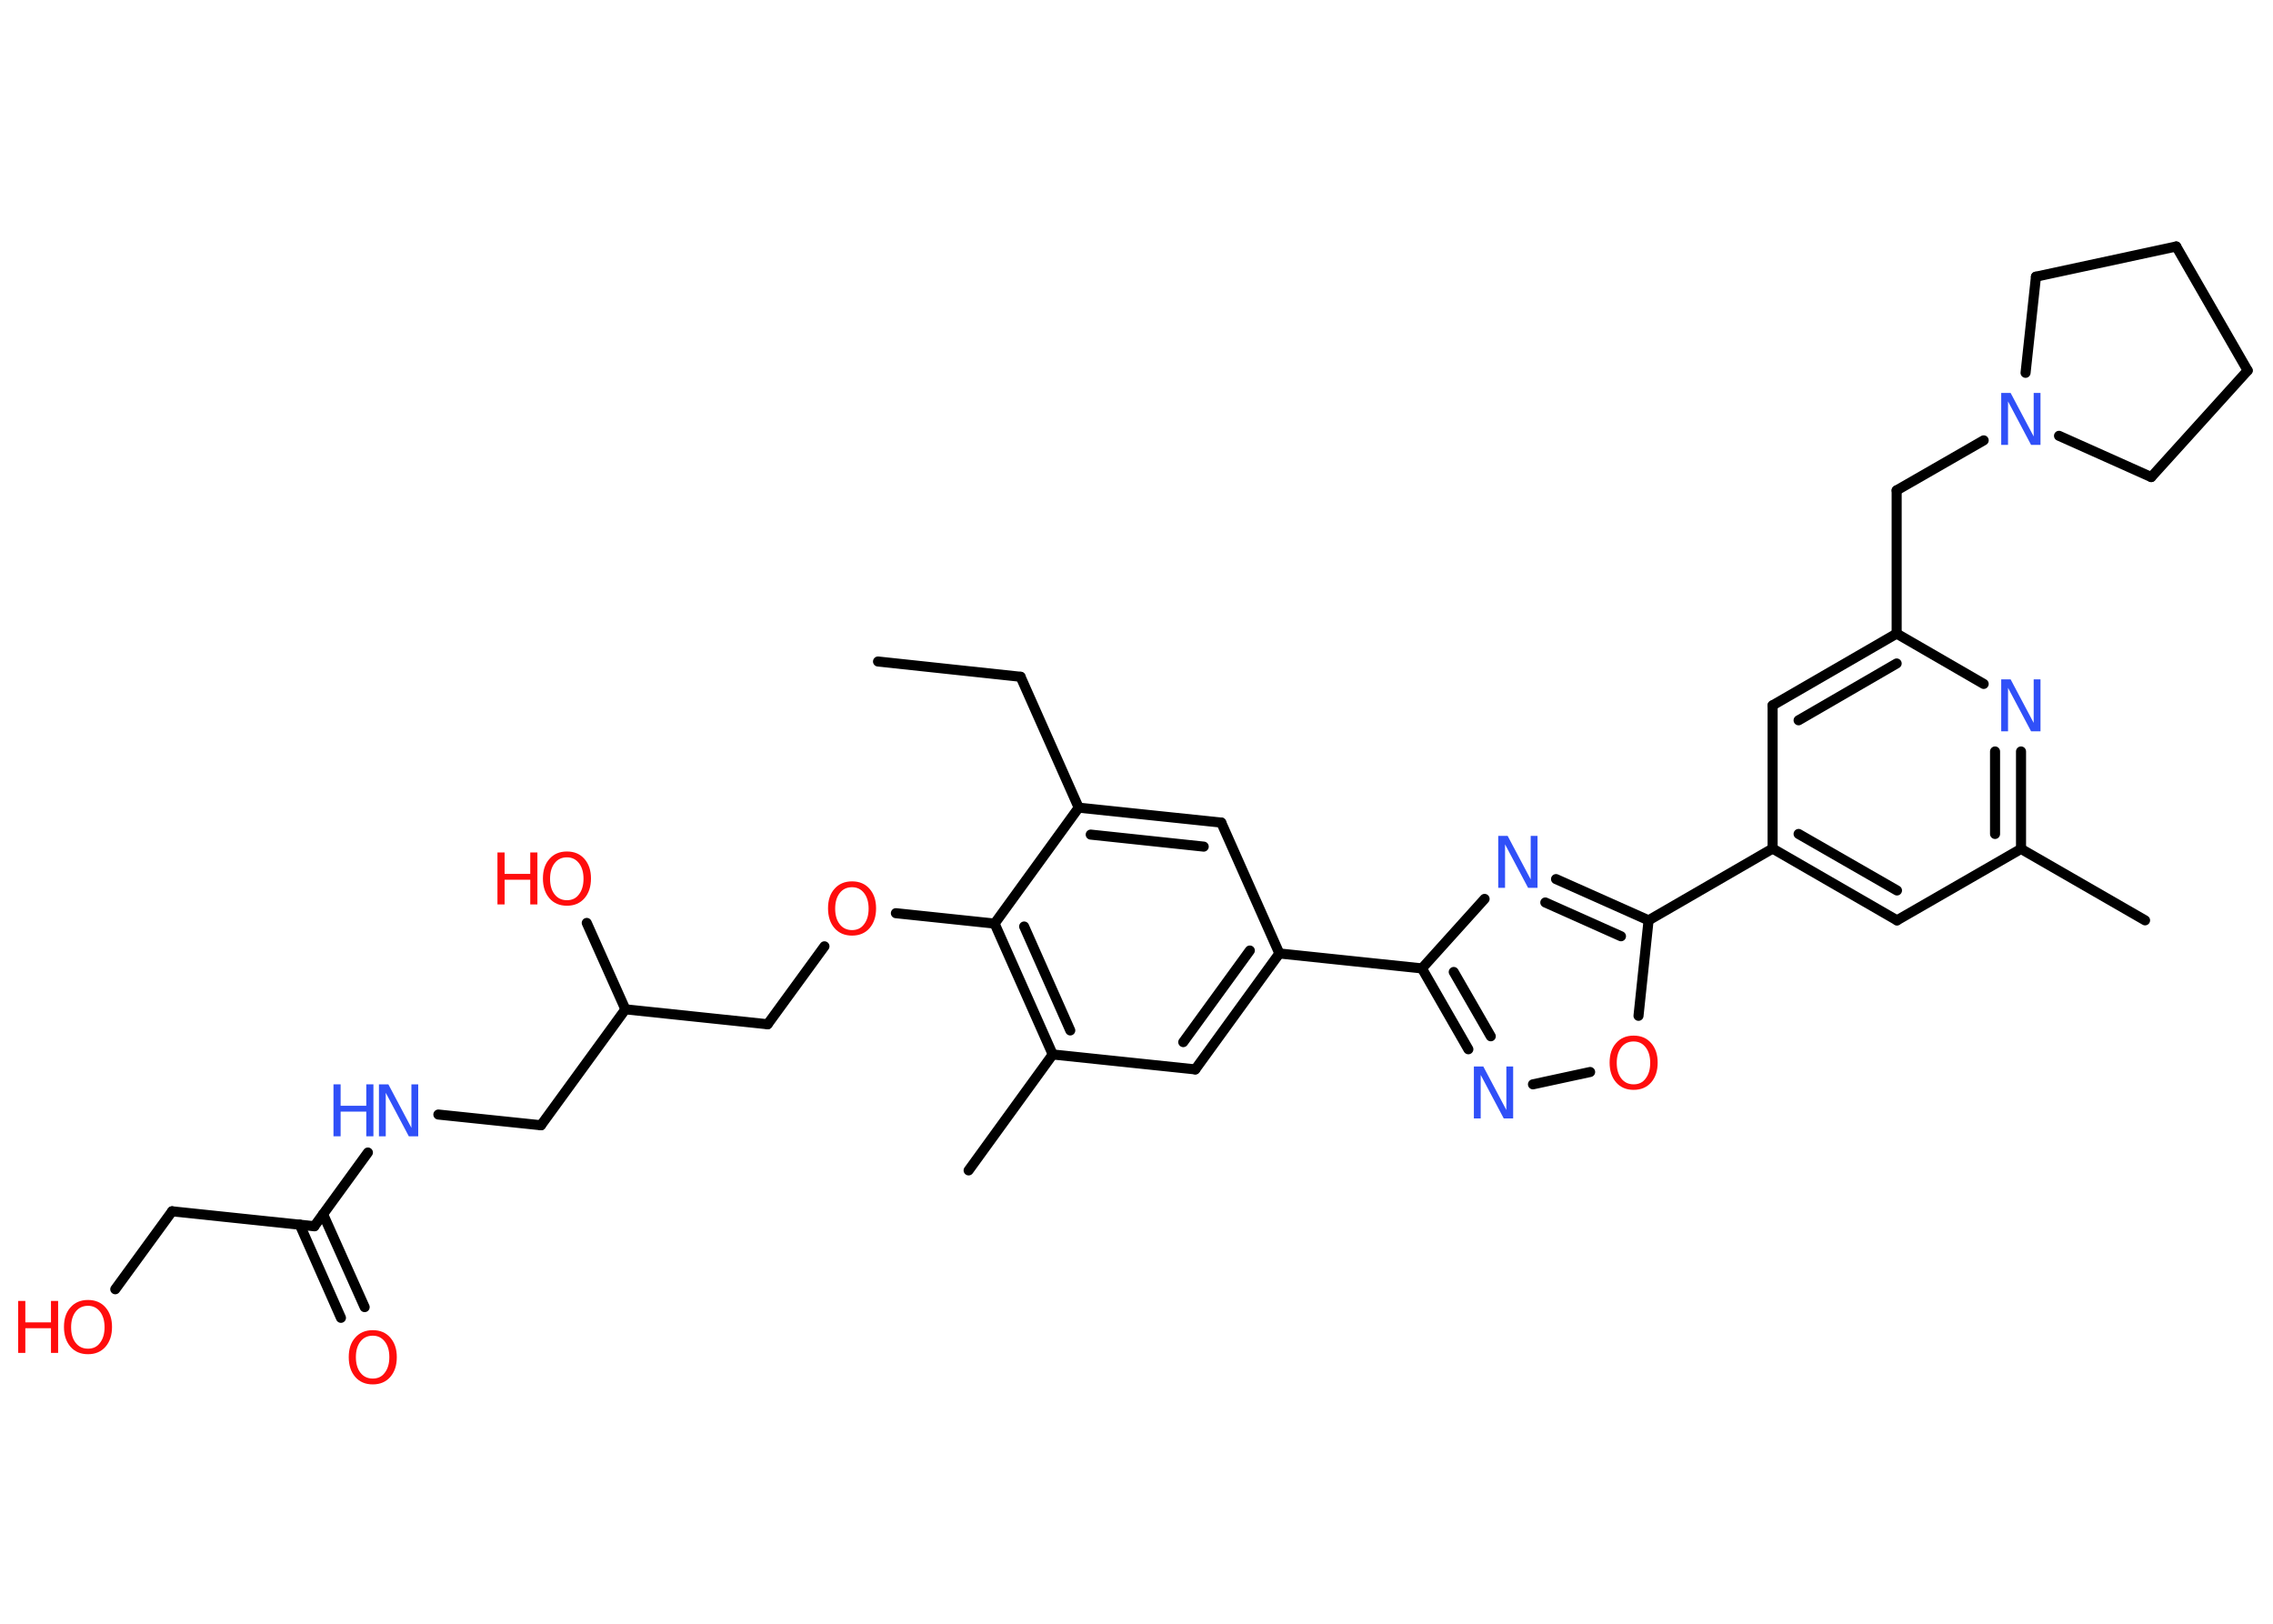 <?xml version='1.0' encoding='UTF-8'?>
<!DOCTYPE svg PUBLIC "-//W3C//DTD SVG 1.1//EN" "http://www.w3.org/Graphics/SVG/1.1/DTD/svg11.dtd">
<svg version='1.2' xmlns='http://www.w3.org/2000/svg' xmlns:xlink='http://www.w3.org/1999/xlink' width='70.0mm' height='50.0mm' viewBox='0 0 70.0 50.0'>
  <desc>Generated by the Chemistry Development Kit (http://github.com/cdk)</desc>
  <g stroke-linecap='round' stroke-linejoin='round' stroke='#000000' stroke-width='.31' fill='#FF0D0D'>
    <rect x='.0' y='.0' width='70.0' height='50.0' fill='#FFFFFF' stroke='none'/>
    <g id='mol1' class='mol'>
      <line id='mol1bnd1' class='bond' x1='27.04' y1='20.37' x2='31.43' y2='20.84'/>
      <line id='mol1bnd2' class='bond' x1='31.43' y1='20.84' x2='33.22' y2='24.87'/>
      <g id='mol1bnd3' class='bond'>
        <line x1='37.61' y1='25.33' x2='33.22' y2='24.87'/>
        <line x1='37.07' y1='26.07' x2='33.59' y2='25.7'/>
      </g>
      <line id='mol1bnd4' class='bond' x1='37.61' y1='25.33' x2='39.4' y2='29.36'/>
      <line id='mol1bnd5' class='bond' x1='39.4' y1='29.36' x2='43.79' y2='29.82'/>
      <g id='mol1bnd6' class='bond'>
        <line x1='43.79' y1='29.82' x2='45.22' y2='32.31'/>
        <line x1='44.77' y1='29.93' x2='45.91' y2='31.91'/>
      </g>
      <line id='mol1bnd7' class='bond' x1='47.21' y1='33.39' x2='48.97' y2='33.01'/>
      <line id='mol1bnd8' class='bond' x1='50.46' y1='31.28' x2='50.77' y2='28.34'/>
      <line id='mol1bnd9' class='bond' x1='50.77' y1='28.34' x2='54.59' y2='26.13'/>
      <g id='mol1bnd10' class='bond'>
        <line x1='54.59' y1='26.13' x2='58.42' y2='28.34'/>
        <line x1='55.39' y1='25.68' x2='58.42' y2='27.42'/>
      </g>
      <line id='mol1bnd11' class='bond' x1='58.42' y1='28.34' x2='62.24' y2='26.14'/>
      <line id='mol1bnd12' class='bond' x1='62.24' y1='26.14' x2='66.06' y2='28.34'/>
      <g id='mol1bnd13' class='bond'>
        <line x1='62.24' y1='26.14' x2='62.24' y2='23.14'/>
        <line x1='61.44' y1='25.68' x2='61.44' y2='23.14'/>
      </g>
      <line id='mol1bnd14' class='bond' x1='61.09' y1='21.06' x2='58.41' y2='19.51'/>
      <line id='mol1bnd15' class='bond' x1='58.41' y1='19.51' x2='58.41' y2='15.1'/>
      <line id='mol1bnd16' class='bond' x1='58.41' y1='15.1' x2='61.09' y2='13.56'/>
      <line id='mol1bnd17' class='bond' x1='62.38' y1='11.48' x2='62.7' y2='8.52'/>
      <line id='mol1bnd18' class='bond' x1='62.7' y1='8.52' x2='67.02' y2='7.59'/>
      <line id='mol1bnd19' class='bond' x1='67.02' y1='7.59' x2='69.22' y2='11.41'/>
      <line id='mol1bnd20' class='bond' x1='69.22' y1='11.41' x2='66.25' y2='14.69'/>
      <line id='mol1bnd21' class='bond' x1='63.41' y1='13.42' x2='66.25' y2='14.69'/>
      <g id='mol1bnd22' class='bond'>
        <line x1='58.41' y1='19.51' x2='54.59' y2='21.72'/>
        <line x1='58.41' y1='20.43' x2='55.39' y2='22.18'/>
      </g>
      <line id='mol1bnd23' class='bond' x1='54.59' y1='26.13' x2='54.59' y2='21.72'/>
      <g id='mol1bnd24' class='bond'>
        <line x1='50.77' y1='28.34' x2='47.92' y2='27.07'/>
        <line x1='49.92' y1='28.83' x2='47.59' y2='27.79'/>
      </g>
      <line id='mol1bnd25' class='bond' x1='43.79' y1='29.82' x2='45.72' y2='27.68'/>
      <g id='mol1bnd26' class='bond'>
        <line x1='36.81' y1='32.93' x2='39.4' y2='29.36'/>
        <line x1='36.44' y1='32.09' x2='38.49' y2='29.27'/>
      </g>
      <line id='mol1bnd27' class='bond' x1='36.81' y1='32.93' x2='32.42' y2='32.47'/>
      <line id='mol1bnd28' class='bond' x1='32.42' y1='32.47' x2='29.83' y2='36.04'/>
      <g id='mol1bnd29' class='bond'>
        <line x1='30.63' y1='28.44' x2='32.42' y2='32.47'/>
        <line x1='31.54' y1='28.53' x2='32.96' y2='31.73'/>
      </g>
      <line id='mol1bnd30' class='bond' x1='33.22' y1='24.87' x2='30.63' y2='28.44'/>
      <line id='mol1bnd31' class='bond' x1='30.63' y1='28.44' x2='27.59' y2='28.12'/>
      <line id='mol1bnd32' class='bond' x1='25.39' y1='29.14' x2='23.64' y2='31.54'/>
      <line id='mol1bnd33' class='bond' x1='23.64' y1='31.54' x2='19.26' y2='31.08'/>
      <line id='mol1bnd34' class='bond' x1='19.26' y1='31.08' x2='18.07' y2='28.42'/>
      <line id='mol1bnd35' class='bond' x1='19.26' y1='31.08' x2='16.66' y2='34.65'/>
      <line id='mol1bnd36' class='bond' x1='16.66' y1='34.65' x2='13.5' y2='34.32'/>
      <line id='mol1bnd37' class='bond' x1='11.33' y1='35.49' x2='9.68' y2='37.76'/>
      <g id='mol1bnd38' class='bond'>
        <line x1='9.95' y1='37.39' x2='11.23' y2='40.25'/>
        <line x1='9.23' y1='37.71' x2='10.5' y2='40.58'/>
      </g>
      <line id='mol1bnd39' class='bond' x1='9.68' y1='37.76' x2='5.3' y2='37.3'/>
      <line id='mol1bnd40' class='bond' x1='5.3' y1='37.3' x2='3.55' y2='39.7'/>
      <path id='mol1atm7' class='atom' d='M45.39 32.84h.29l.71 1.34v-1.34h.21v1.6h-.29l-.71 -1.34v1.34h-.21v-1.6z' stroke='none' fill='#3050F8'/>
      <path id='mol1atm8' class='atom' d='M50.31 32.07q-.24 .0 -.38 .18q-.14 .18 -.14 .48q.0 .3 .14 .48q.14 .18 .38 .18q.24 .0 .37 -.18q.14 -.18 .14 -.48q.0 -.3 -.14 -.48q-.14 -.18 -.37 -.18zM50.31 31.89q.34 .0 .54 .23q.2 .23 .2 .6q.0 .38 -.2 .61q-.2 .23 -.54 .23q-.34 .0 -.54 -.23q-.2 -.23 -.2 -.61q.0 -.38 .2 -.6q.2 -.23 .54 -.23z' stroke='none'/>
      <path id='mol1atm14' class='atom' d='M61.63 20.92h.29l.71 1.34v-1.34h.21v1.6h-.29l-.71 -1.34v1.34h-.21v-1.6z' stroke='none' fill='#3050F8'/>
      <path id='mol1atm17' class='atom' d='M61.63 12.1h.29l.71 1.34v-1.34h.21v1.6h-.29l-.71 -1.34v1.34h-.21v-1.6z' stroke='none' fill='#3050F8'/>
      <path id='mol1atm23' class='atom' d='M46.14 25.74h.29l.71 1.34v-1.34h.21v1.6h-.29l-.71 -1.34v1.34h-.21v-1.6z' stroke='none' fill='#3050F8'/>
      <path id='mol1atm28' class='atom' d='M26.24 27.32q-.24 .0 -.38 .18q-.14 .18 -.14 .48q.0 .3 .14 .48q.14 .18 .38 .18q.24 .0 .37 -.18q.14 -.18 .14 -.48q.0 -.3 -.14 -.48q-.14 -.18 -.37 -.18zM26.24 27.14q.34 .0 .54 .23q.2 .23 .2 .6q.0 .38 -.2 .61q-.2 .23 -.54 .23q-.34 .0 -.54 -.23q-.2 -.23 -.2 -.61q.0 -.38 .2 -.6q.2 -.23 .54 -.23z' stroke='none'/>
      <g id='mol1atm31' class='atom'>
        <path d='M17.46 26.4q-.24 .0 -.38 .18q-.14 .18 -.14 .48q.0 .3 .14 .48q.14 .18 .38 .18q.24 .0 .37 -.18q.14 -.18 .14 -.48q.0 -.3 -.14 -.48q-.14 -.18 -.37 -.18zM17.46 26.22q.34 .0 .54 .23q.2 .23 .2 .6q.0 .38 -.2 .61q-.2 .23 -.54 .23q-.34 .0 -.54 -.23q-.2 -.23 -.2 -.61q.0 -.38 .2 -.6q.2 -.23 .54 -.23z' stroke='none'/>
        <path d='M15.32 26.25h.22v.66h.79v-.66h.22v1.6h-.22v-.76h-.79v.76h-.22v-1.6z' stroke='none'/>
      </g>
      <g id='mol1atm33' class='atom'>
        <path d='M11.67 33.39h.29l.71 1.34v-1.34h.21v1.6h-.29l-.71 -1.34v1.34h-.21v-1.6z' stroke='none' fill='#3050F8'/>
        <path d='M10.27 33.39h.22v.66h.79v-.66h.22v1.6h-.22v-.76h-.79v.76h-.22v-1.6z' stroke='none' fill='#3050F8'/>
      </g>
      <path id='mol1atm35' class='atom' d='M11.48 41.13q-.24 .0 -.38 .18q-.14 .18 -.14 .48q.0 .3 .14 .48q.14 .18 .38 .18q.24 .0 .37 -.18q.14 -.18 .14 -.48q.0 -.3 -.14 -.48q-.14 -.18 -.37 -.18zM11.48 40.96q.34 .0 .54 .23q.2 .23 .2 .6q.0 .38 -.2 .61q-.2 .23 -.54 .23q-.34 .0 -.54 -.23q-.2 -.23 -.2 -.61q.0 -.38 .2 -.6q.2 -.23 .54 -.23z' stroke='none'/>
      <g id='mol1atm37' class='atom'>
        <path d='M2.71 40.21q-.24 .0 -.38 .18q-.14 .18 -.14 .48q.0 .3 .14 .48q.14 .18 .38 .18q.24 .0 .37 -.18q.14 -.18 .14 -.48q.0 -.3 -.14 -.48q-.14 -.18 -.37 -.18zM2.71 40.03q.34 .0 .54 .23q.2 .23 .2 .6q.0 .38 -.2 .61q-.2 .23 -.54 .23q-.34 .0 -.54 -.23q-.2 -.23 -.2 -.61q.0 -.38 .2 -.6q.2 -.23 .54 -.23z' stroke='none'/>
        <path d='M.56 40.06h.22v.66h.79v-.66h.22v1.6h-.22v-.76h-.79v.76h-.22v-1.6z' stroke='none'/>
      </g>
    </g>
  </g>
</svg>
